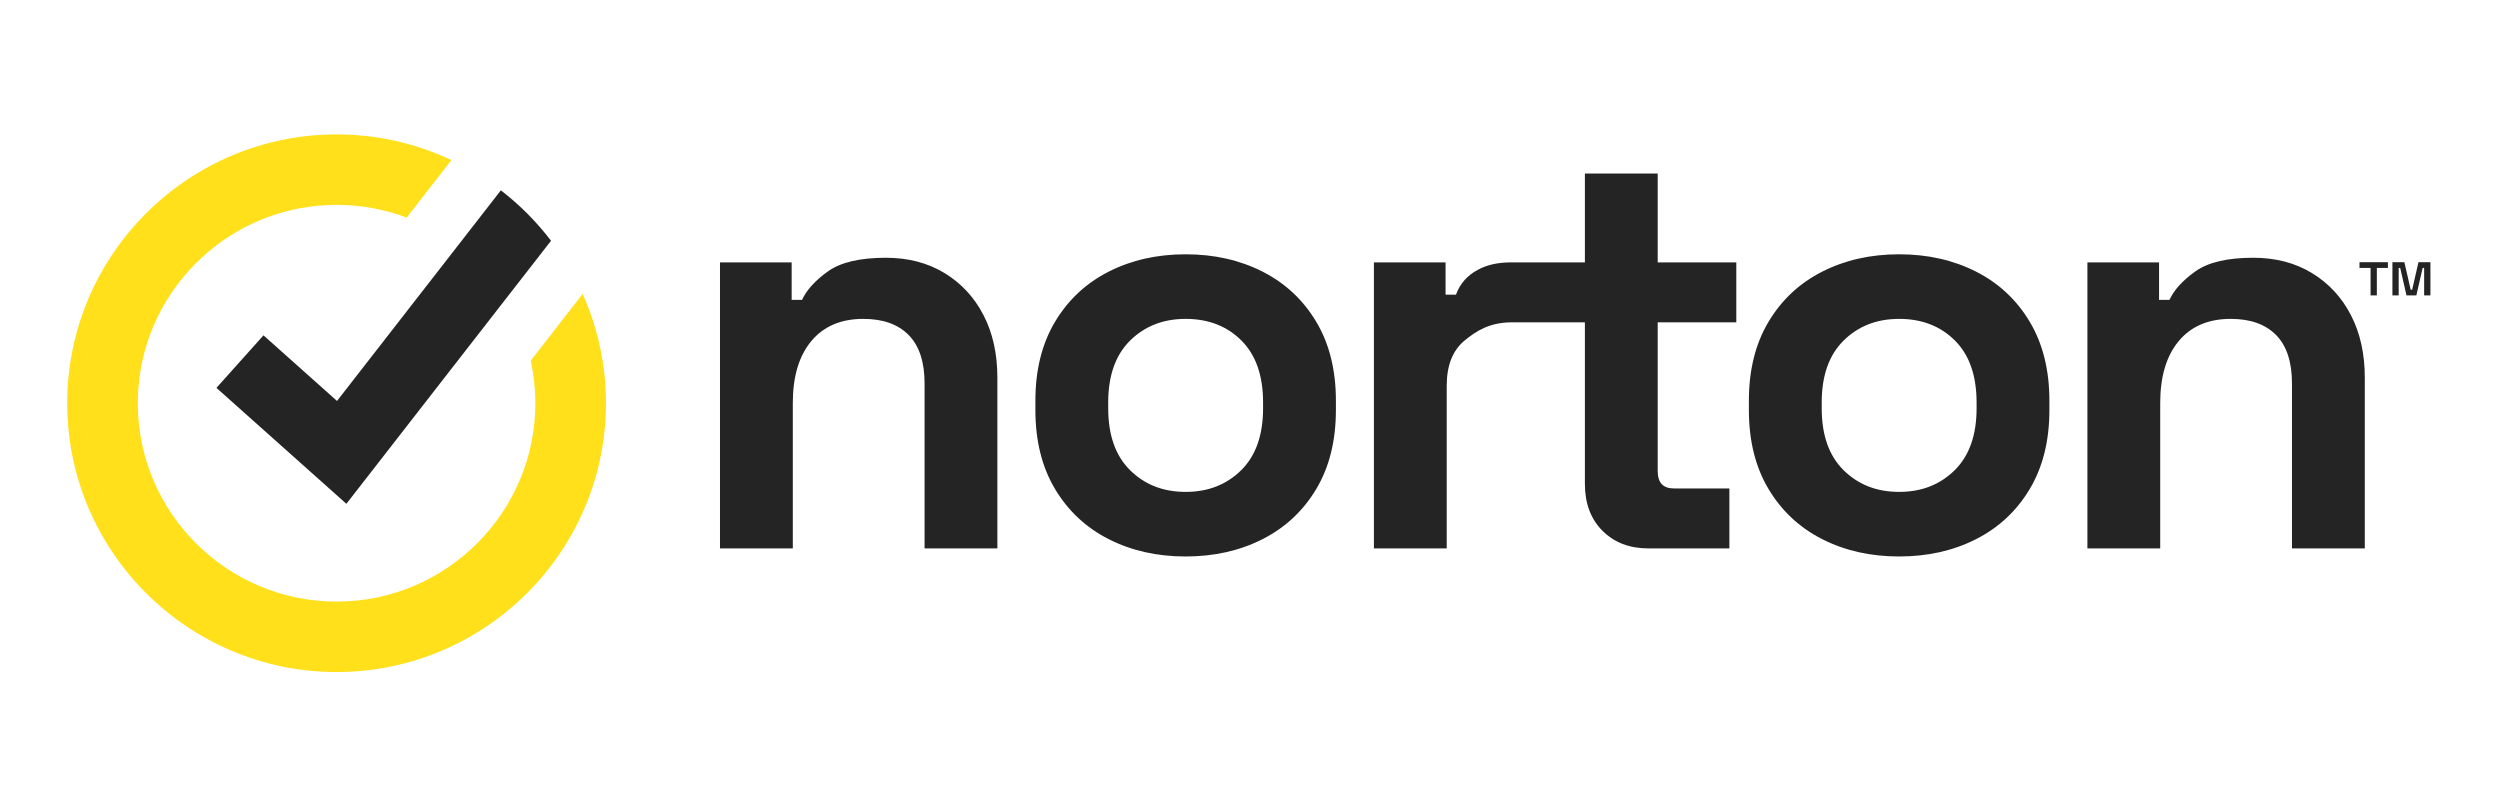 <svg width="186" height="60" viewBox="0 0 186 60" fill="none" xmlns="http://www.w3.org/2000/svg">
<path fill-rule="evenodd" clip-rule="evenodd" d="M119.227 39.493C120.101 40.366 121.241 40.802 122.646 40.802H128.665V36.34H124.537C123.734 36.34 123.333 35.911 123.333 35.052V23.983H129.181V19.52H123.333V12.913H117.916V19.52H112.585L112.452 19.52C111.477 19.52 110.655 19.686 109.925 20.087C109.194 20.488 108.639 21.065 108.324 21.923H107.55V19.52H102.219V40.802H107.636V28.702C107.636 27.186 108.08 26.064 108.969 25.334C109.857 24.605 110.799 24.017 112.366 23.983L112.585 23.983L115.031 23.983L117.916 23.983V35.996C117.916 37.455 118.353 38.621 119.227 39.493ZM92.34 34.988C91.25 36.061 89.874 36.597 88.212 36.597C86.549 36.597 85.173 36.061 84.084 34.988C82.995 33.915 82.451 32.378 82.451 30.375V29.946C82.451 27.945 82.995 26.407 84.084 25.334C85.173 24.261 86.549 23.725 88.212 23.725C89.903 23.725 91.286 24.261 92.361 25.334C93.436 26.407 93.973 27.945 93.973 29.946V30.375C93.973 32.378 93.428 33.915 92.34 34.988ZM82.494 40.115C84.185 40.974 86.09 41.402 88.212 41.402C90.333 41.402 92.239 40.974 93.93 40.115C95.621 39.257 96.954 38.013 97.929 36.383C98.903 34.752 99.391 32.793 99.391 30.504V29.818C99.391 27.53 98.903 25.57 97.929 23.94C96.954 22.309 95.621 21.065 93.93 20.207C92.239 19.349 90.333 18.919 88.212 18.919C86.09 18.919 84.185 19.349 82.494 20.207C80.802 21.065 79.469 22.309 78.495 23.94C77.52 25.57 77.033 27.53 77.033 29.818V30.504C77.033 32.793 77.52 34.752 78.495 36.383C79.469 38.013 80.802 39.257 82.494 40.115ZM53.567 40.802V19.52H58.899V22.309H59.673C60.017 21.566 60.662 20.858 61.607 20.185C62.553 19.514 63.986 19.177 65.907 19.177C67.569 19.177 69.024 19.557 70.271 20.314C71.518 21.072 72.485 22.116 73.173 23.446C73.861 24.776 74.205 26.328 74.205 28.102V40.802H68.788V28.53C68.788 26.929 68.393 25.728 67.605 24.927C66.817 24.126 65.692 23.725 64.23 23.725C62.568 23.725 61.278 24.276 60.361 25.377C59.443 26.479 58.985 28.016 58.985 29.989V40.802H53.567ZM177.996 21.977V19.51H178.886L179.354 21.555H179.465L179.933 19.51H180.824V21.977H180.356V19.932H180.245L179.777 21.977H179.042L178.575 19.932H178.463V21.977H177.996ZM176.37 21.977V19.932H175.546V19.51H177.661V19.932H176.837V21.977H176.37ZM141.296 36.597C142.958 36.597 144.334 36.061 145.424 34.988C146.513 33.915 147.058 32.378 147.058 30.375V29.946C147.058 27.945 146.52 26.407 145.445 25.334C144.37 24.261 142.987 23.725 141.296 23.725C139.633 23.725 138.258 24.261 137.169 25.334C136.079 26.407 135.535 27.945 135.535 29.946V30.375C135.535 32.378 136.079 33.915 137.169 34.988C138.258 36.061 139.633 36.597 141.296 36.597ZM141.296 41.402C139.175 41.402 137.269 40.974 135.578 40.115C133.886 39.257 132.553 38.013 131.579 36.383C130.604 34.752 130.117 32.793 130.117 30.504V29.818C130.117 27.53 130.604 25.57 131.579 23.94C132.553 22.309 133.886 21.065 135.578 20.207C137.269 19.349 139.175 18.919 141.296 18.919C143.417 18.919 145.323 19.349 147.015 20.207C148.705 21.065 150.038 22.309 151.013 23.94C151.987 25.57 152.475 27.53 152.475 29.818V30.504C152.475 32.793 151.987 34.752 151.013 36.383C150.038 38.013 148.705 39.257 147.015 40.115C145.323 40.974 143.417 41.402 141.296 41.402ZM155.303 19.52V40.802H160.72V29.989C160.72 28.016 161.179 26.479 162.096 25.377C163.013 24.276 164.303 23.725 165.966 23.725C167.428 23.725 168.552 24.126 169.341 24.927C170.129 25.728 170.523 26.929 170.523 28.53V40.802H175.941V28.102C175.941 26.328 175.597 24.776 174.909 23.446C174.221 22.116 173.254 21.072 172.007 20.314C170.76 19.557 169.305 19.177 167.643 19.177C165.722 19.177 164.289 19.514 163.343 20.185C162.397 20.858 161.752 21.566 161.408 22.309H160.634V19.52H155.303Z" fill="#242424"/>
<path fill-rule="evenodd" clip-rule="evenodd" d="M45.083 30.001C45.083 41.029 36.093 50 25.042 50C13.99 50 5 41.029 5 30.001C5 18.972 13.99 10 25.042 10C28.096 10 30.993 10.685 33.586 11.91L30.257 16.189C28.634 15.577 26.877 15.242 25.042 15.242C17.249 15.242 10.846 21.287 10.292 28.925C10.281 29.079 10.272 29.235 10.266 29.391C10.257 29.593 10.253 29.796 10.253 30.001C10.253 38.138 16.887 44.758 25.042 44.758C33.196 44.758 39.83 38.138 39.83 30.001C39.83 28.913 39.711 27.851 39.487 26.831L43.349 21.866C44.463 24.352 45.083 27.106 45.083 30.001Z" fill="#FFE01A"/>
<path fill-rule="evenodd" clip-rule="evenodd" d="M40.997 17.912L37.621 22.25L25.771 37.483L16.103 28.858L19.603 24.95L25.074 29.831L34.045 18.3L37.264 14.161C38.667 15.241 39.924 16.504 40.997 17.912Z" fill="#242424"/>
</svg>
